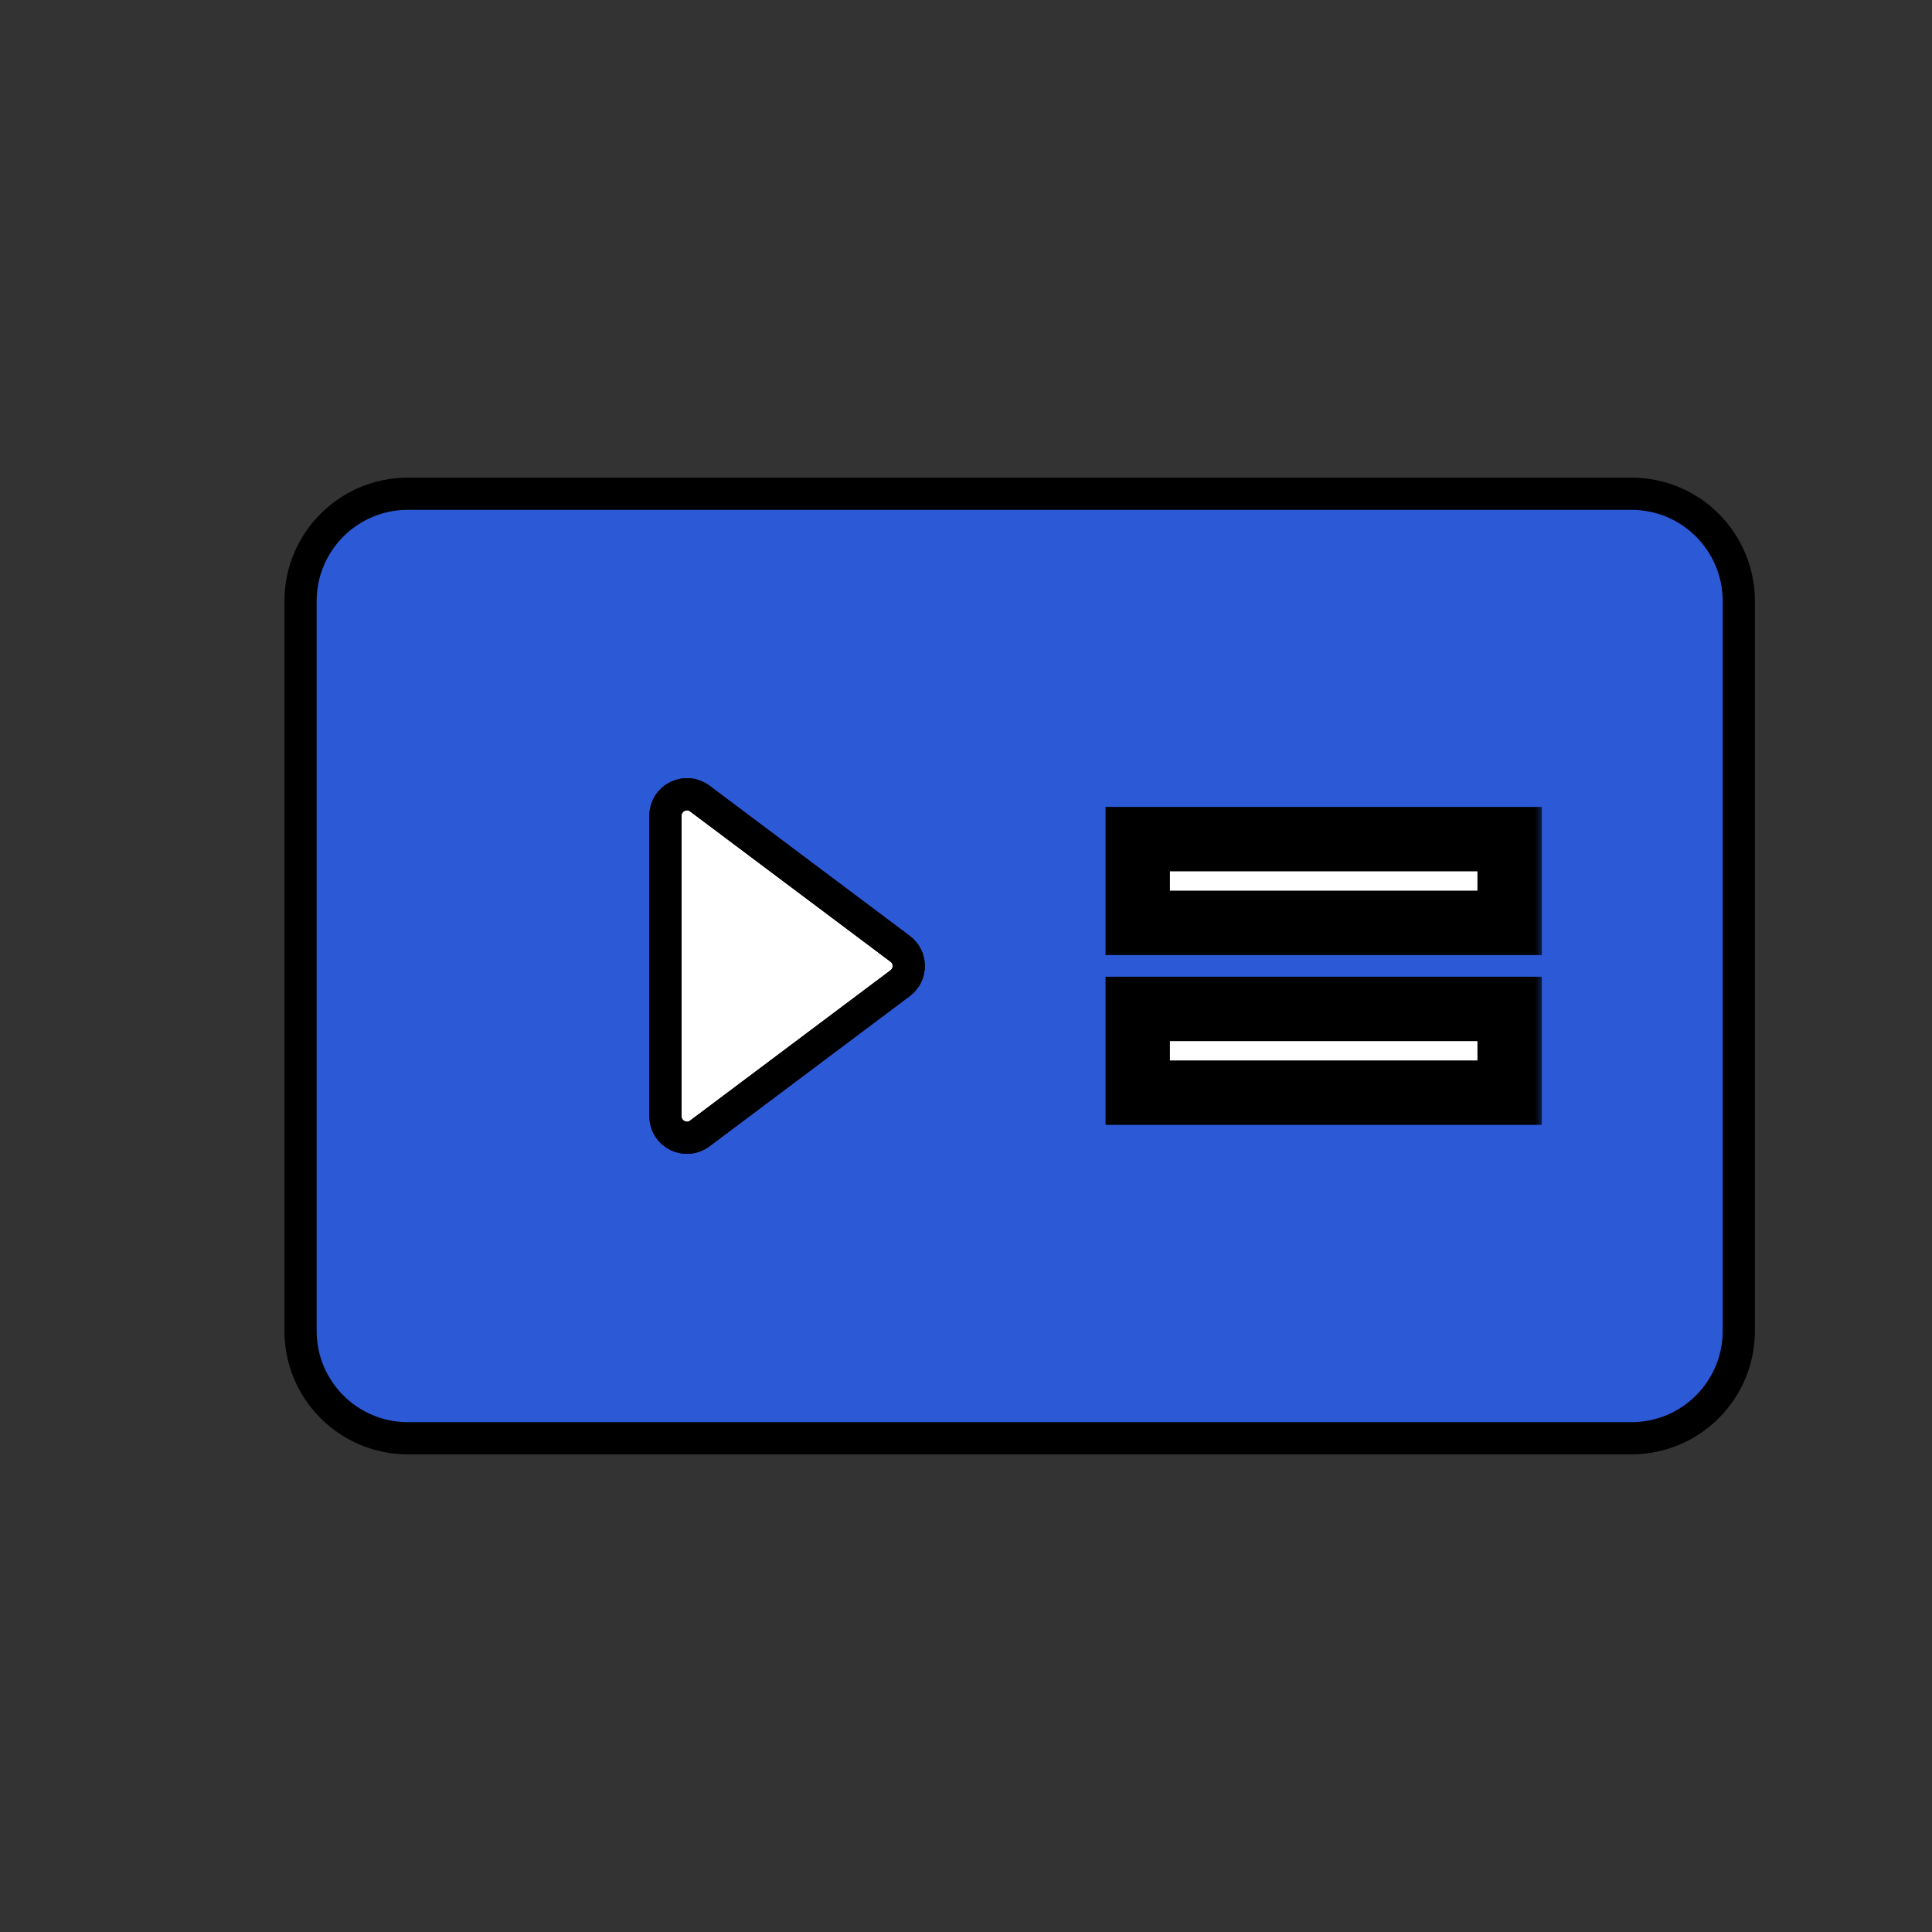 <svg width="90" height="90" viewBox="0 0 90 90" fill="none" xmlns="http://www.w3.org/2000/svg">
<rect x="0" y="0" width="90" height="90" fill="#333333" stroke="none"/>
<mask id="mask0_45_581" style="mask-type:alpha" maskUnits="userSpaceOnUse" x="0" y="0" width="90" height="90">
<rect width="90" height="90" fill="#D9D9D9"/>
</mask>
<g mask="url(#mask0_45_581)">
<path fill-rule="evenodd" clip-rule="evenodd" d="M76 67C78.761 67 81 64.761 81 62V28C81 25.239 78.761 23 76 23H19C16.239 23 14 25.239 14 28V45V62C14 64.761 16.239 67 19 67H76ZM32.6 52.8C31.941 53.294 31 52.824 31 52V38C31 37.176 31.941 36.706 32.6 37.2L41.933 44.2C42.467 44.6 42.467 45.4 41.933 45.8L32.6 52.8Z" fill="#2C59D6"/>
<path d="M32.6 37.2C31.941 36.706 31 37.176 31 38V52C31 52.824 31.941 53.294 32.6 52.8L41.933 45.8C42.467 45.4 42.467 44.6 41.933 44.2L32.6 37.2Z" fill="white"/>
<path fill-rule="evenodd" clip-rule="evenodd" d="M76 67C78.761 67 81 64.761 81 62V28C81 25.239 78.761 23 76 23H19C16.239 23 14 25.239 14 28V45V62C14 64.761 16.239 67 19 67H76ZM32.6 52.8C31.941 53.294 31 52.824 31 52V38C31 37.176 31.941 36.706 32.6 37.2L41.933 44.2C42.467 44.6 42.467 45.4 41.933 45.8L32.6 52.8Z" stroke="black" stroke-width="1.5"/>
<path d="M32.6 37.2C31.941 36.706 31 37.176 31 38V52C31 52.824 31.941 53.294 32.6 52.8L41.933 45.8C42.467 45.4 42.467 44.6 41.933 44.2L32.6 37.2Z" stroke="black" stroke-width="1.5"/>
<mask id="path-3-outside-1_45_581" maskUnits="userSpaceOnUse" x="51" y="37" width="21" height="16" fill="black">
<rect fill="white" x="51" y="37" width="21" height="16"/>
<path d="M70.325 39.09V42.99H53V39.09H70.325ZM70.325 47V50.9H53V47H70.325Z"/>
</mask>
<path d="M70.325 39.09V42.99H53V39.09H70.325ZM70.325 47V50.9H53V47H70.325Z" fill="white"/>
<path d="M70.325 39.09H71.825V37.59H70.325V39.09ZM70.325 42.99V44.49H71.825V42.99H70.325ZM53 42.99H51.5V44.49H53V42.99ZM53 39.09V37.59H51.5V39.09H53ZM68.825 39.09V42.99H71.825V39.09H68.825ZM70.325 41.49H53V44.49H70.325V41.49ZM54.5 42.99V39.09H51.5V42.99H54.5ZM53 40.59H70.325V37.59H53V40.59ZM70.325 47H71.825V45.5H70.325V47ZM70.325 50.9V52.4H71.825V50.9H70.325ZM53 50.9H51.5V52.4H53V50.9ZM53 47V45.5H51.5V47H53ZM68.825 47V50.9H71.825V47H68.825ZM70.325 49.4H53V52.4H70.325V49.4ZM54.5 50.9V47H51.5V50.9H54.5ZM53 48.5H70.325V45.5H53V48.5Z" fill="black" mask="url(#path-3-outside-1_45_581)"/>
</g>
</svg>
